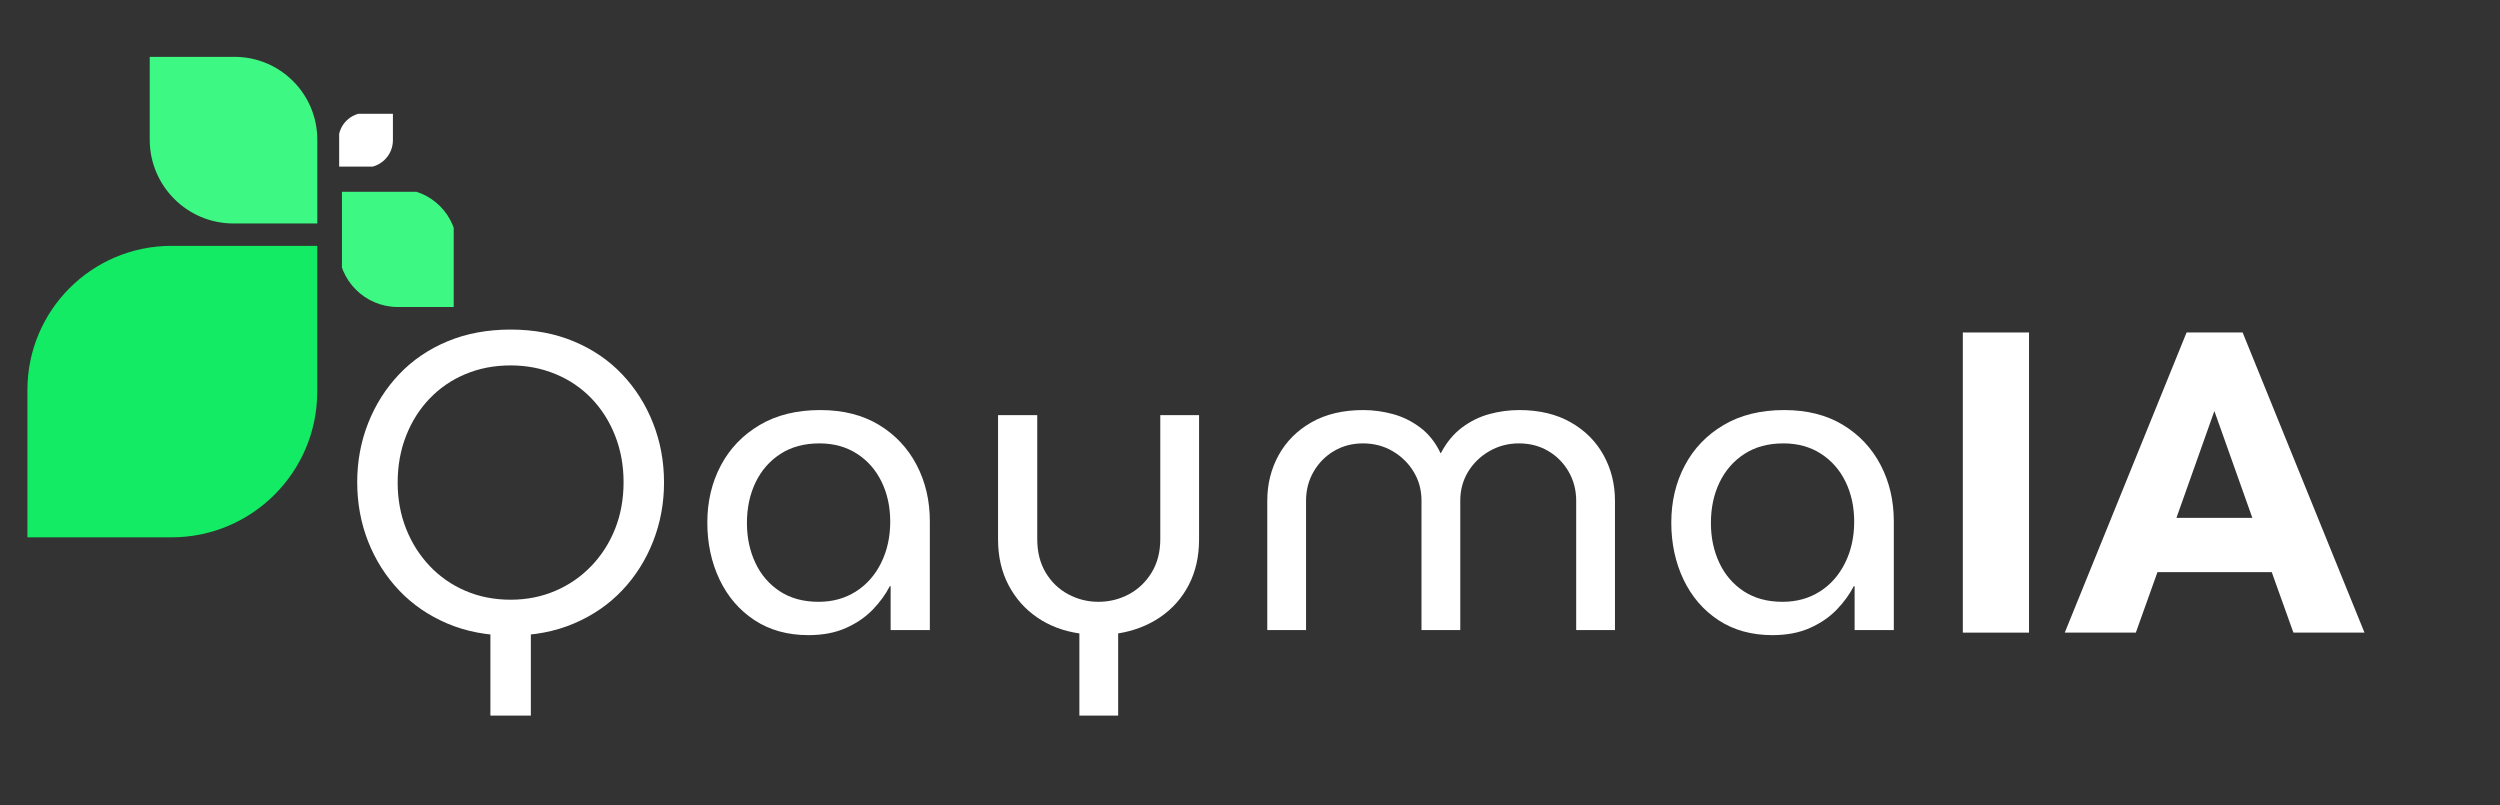 <svg xmlns="http://www.w3.org/2000/svg" xmlns:xlink="http://www.w3.org/1999/xlink" width="1366" zoomAndPan="magnify" viewBox="0 0 1024.5 330" height="440" preserveAspectRatio="xMidYMid meet" version="1.0"><rect x="0" y="0" width="1024.5" height="330" fill="#333333" stroke="none"/><defs><g/><clipPath id="a380158c44"><path d="M 11 100.75 L 130.055 100.75 L 130.055 220.203 L 11 220.203 Z M 11 100.75 " clip-rule="nonzero"/></clipPath><clipPath id="01c05970ed"><path d="M 138.992 46.625 L 161.031 46.625 L 161.031 68.273 L 138.992 68.273 Z M 138.992 46.625 " clip-rule="nonzero"/></clipPath><clipPath id="75aa2f9cc9"><path d="M 61.355 23 L 130.035 23 L 130.035 91.605 L 61.355 91.605 Z M 61.355 23 " clip-rule="nonzero"/></clipPath><clipPath id="ae89b1c87e"><path d="M 140.129 78.598 L 185.934 78.598 L 185.934 125.828 L 140.129 125.828 Z M 140.129 78.598 " clip-rule="nonzero"/></clipPath></defs><g fill="#ffffff" fill-opacity="1"><g transform="translate(139.135, 258.199)"><g><path d="M 61.828 35.062 L 61.828 -1.031 L 78.406 -1.031 L 78.406 35.062 Z M 70.125 2.25 C 60.562 2.25 51.922 0.609 44.203 -2.672 C 36.492 -5.953 29.906 -10.473 24.438 -16.234 C 18.969 -21.992 14.734 -28.672 11.734 -36.266 C 8.742 -43.867 7.25 -51.988 7.25 -60.625 C 7.25 -69.145 8.742 -77.203 11.734 -84.797 C 14.734 -92.398 18.969 -99.078 24.438 -104.828 C 29.906 -110.586 36.492 -115.078 44.203 -118.297 C 51.922 -121.523 60.562 -123.141 70.125 -123.141 C 79.676 -123.141 88.305 -121.523 96.016 -118.297 C 103.734 -115.078 110.328 -110.586 115.797 -104.828 C 121.266 -99.078 125.492 -92.398 128.484 -84.797 C 131.484 -77.203 132.984 -69.086 132.984 -60.453 C 132.984 -51.93 131.484 -43.867 128.484 -36.266 C 125.492 -28.672 121.266 -21.992 115.797 -16.234 C 110.328 -10.473 103.734 -5.953 96.016 -2.672 C 88.305 0.609 79.676 2.25 70.125 2.25 Z M 70.125 -12.438 C 76.688 -12.438 82.785 -13.645 88.422 -16.062 C 94.066 -18.477 98.988 -21.875 103.188 -26.25 C 107.395 -30.625 110.648 -35.719 112.953 -41.531 C 115.254 -47.344 116.406 -53.707 116.406 -60.625 C 116.406 -67.414 115.254 -73.742 112.953 -79.609 C 110.648 -85.484 107.426 -90.578 103.281 -94.891 C 99.133 -99.211 94.211 -102.551 88.516 -104.906 C 82.816 -107.27 76.688 -108.453 70.125 -108.453 C 63.438 -108.453 57.27 -107.27 51.625 -104.906 C 45.988 -102.551 41.098 -99.211 36.953 -94.891 C 32.805 -90.578 29.582 -85.484 27.281 -79.609 C 24.977 -73.742 23.828 -67.359 23.828 -60.453 C 23.828 -53.648 24.977 -47.344 27.281 -41.531 C 29.582 -35.719 32.805 -30.625 36.953 -26.25 C 41.098 -21.875 45.988 -18.477 51.625 -16.062 C 57.27 -13.645 63.438 -12.438 70.125 -12.438 Z M 70.125 -12.438 "/></g></g></g><g fill="#ffffff" fill-opacity="1"><g transform="translate(282.094, 258.199)"><g><path d="M 49.219 2.078 C 40.695 2.078 33.328 0.035 27.109 -4.047 C 20.891 -8.141 16.109 -13.695 12.766 -20.719 C 9.43 -27.75 7.766 -35.523 7.766 -44.047 C 7.766 -52.672 9.609 -60.469 13.297 -67.438 C 16.984 -74.406 22.281 -79.93 29.188 -84.016 C 36.094 -88.109 44.383 -90.156 54.062 -90.156 C 63.383 -90.156 71.383 -88.141 78.062 -84.109 C 84.738 -80.078 89.891 -74.609 93.516 -67.703 C 97.141 -60.797 98.953 -53.082 98.953 -44.562 L 98.953 0 L 82.891 0 L 82.891 -17.969 L 82.547 -17.969 C 80.828 -14.625 78.5 -11.426 75.562 -8.375 C 72.625 -5.32 68.969 -2.816 64.594 -0.859 C 60.219 1.098 55.094 2.078 49.219 2.078 Z M 53.359 -11.578 C 59.117 -11.578 64.211 -12.984 68.641 -15.797 C 73.078 -18.617 76.531 -22.535 79 -27.547 C 81.477 -32.555 82.719 -38.172 82.719 -44.391 C 82.719 -50.484 81.535 -55.945 79.172 -60.781 C 76.816 -65.625 73.453 -69.453 69.078 -72.266 C 64.703 -75.086 59.578 -76.5 53.703 -76.5 C 47.492 -76.5 42.172 -75.062 37.734 -72.188 C 33.305 -69.312 29.91 -65.426 27.547 -60.531 C 25.18 -55.633 24 -50.078 24 -43.859 C 24 -37.879 25.148 -32.441 27.453 -27.547 C 29.754 -22.648 33.094 -18.766 37.469 -15.891 C 41.852 -13.016 47.148 -11.578 53.359 -11.578 Z M 53.359 -11.578 "/></g></g></g><g fill="#ffffff" fill-opacity="1"><g transform="translate(396.392, 258.199)"><g><path d="M 45.938 35.062 L 45.938 1.375 C 39.488 0.457 33.758 -1.695 28.75 -5.094 C 23.75 -8.488 19.805 -12.922 16.922 -18.391 C 14.047 -23.859 12.609 -30.102 12.609 -37.125 L 12.609 -88.078 L 28.672 -88.078 L 28.672 -37.297 C 28.672 -32.004 29.82 -27.426 32.125 -23.562 C 34.426 -19.707 37.504 -16.742 41.359 -14.672 C 45.211 -12.609 49.328 -11.578 53.703 -11.578 C 58.203 -11.578 62.379 -12.609 66.234 -14.672 C 70.086 -16.742 73.191 -19.707 75.547 -23.562 C 77.91 -27.426 79.094 -32.004 79.094 -37.297 L 79.094 -88.078 L 94.984 -88.078 L 94.984 -37.125 C 94.984 -30.102 93.57 -23.883 90.75 -18.469 C 87.938 -13.062 84.023 -8.66 79.016 -5.266 C 74.004 -1.867 68.273 0.344 61.828 1.375 L 61.828 35.062 Z M 45.938 35.062 "/></g></g></g><g fill="#ffffff" fill-opacity="1"><g transform="translate(506.719, 258.199)"><g><path d="M 12.609 0 L 12.609 -53.016 C 12.609 -59.805 14.16 -66.023 17.266 -71.672 C 20.379 -77.316 24.867 -81.805 30.734 -85.141 C 36.609 -88.484 43.691 -90.156 51.984 -90.156 C 56.016 -90.156 60.047 -89.609 64.078 -88.516 C 68.109 -87.422 71.848 -85.578 75.297 -82.984 C 78.754 -80.391 81.52 -76.906 83.594 -72.531 L 83.766 -72.531 C 86.066 -76.906 88.941 -80.391 92.391 -82.984 C 95.848 -85.578 99.594 -87.422 103.625 -88.516 C 107.656 -89.609 111.742 -90.156 115.891 -90.156 C 124.055 -90.156 131.078 -88.484 136.953 -85.141 C 142.828 -81.805 147.316 -77.316 150.422 -71.672 C 153.535 -66.023 155.094 -59.805 155.094 -53.016 L 155.094 0 L 139.203 0 L 139.203 -53.016 C 139.203 -57.391 138.164 -61.363 136.094 -64.938 C 134.02 -68.508 131.227 -71.328 127.719 -73.391 C 124.207 -75.461 120.207 -76.5 115.719 -76.5 C 111.332 -76.5 107.297 -75.438 103.609 -73.312 C 99.93 -71.188 97.023 -68.363 94.891 -64.844 C 92.766 -61.332 91.703 -57.391 91.703 -53.016 L 91.703 0 L 75.812 0 L 75.812 -53.016 C 75.812 -57.391 74.742 -61.332 72.609 -64.844 C 70.484 -68.363 67.609 -71.188 63.984 -73.312 C 60.359 -75.438 56.301 -76.5 51.812 -76.5 C 47.438 -76.5 43.492 -75.461 39.984 -73.391 C 36.473 -71.328 33.68 -68.508 31.609 -64.938 C 29.535 -61.363 28.5 -57.391 28.5 -53.016 L 28.5 0 Z M 12.609 0 "/></g></g></g><g fill="#ffffff" fill-opacity="1"><g transform="translate(677.129, 258.199)"><g><path d="M 49.219 2.078 C 40.695 2.078 33.328 0.035 27.109 -4.047 C 20.891 -8.141 16.109 -13.695 12.766 -20.719 C 9.43 -27.75 7.766 -35.523 7.766 -44.047 C 7.766 -52.672 9.609 -60.469 13.297 -67.438 C 16.984 -74.406 22.281 -79.93 29.188 -84.016 C 36.094 -88.109 44.383 -90.156 54.062 -90.156 C 63.383 -90.156 71.383 -88.141 78.062 -84.109 C 84.738 -80.078 89.891 -74.609 93.516 -67.703 C 97.141 -60.797 98.953 -53.082 98.953 -44.562 L 98.953 0 L 82.891 0 L 82.891 -17.969 L 82.547 -17.969 C 80.828 -14.625 78.5 -11.426 75.562 -8.375 C 72.625 -5.32 68.969 -2.816 64.594 -0.859 C 60.219 1.098 55.094 2.078 49.219 2.078 Z M 53.359 -11.578 C 59.117 -11.578 64.211 -12.984 68.641 -15.797 C 73.078 -18.617 76.531 -22.535 79 -27.547 C 81.477 -32.555 82.719 -38.172 82.719 -44.391 C 82.719 -50.484 81.535 -55.945 79.172 -60.781 C 76.816 -65.625 73.453 -69.453 69.078 -72.266 C 64.703 -75.086 59.578 -76.5 53.703 -76.5 C 47.492 -76.5 42.172 -75.062 37.734 -72.188 C 33.305 -69.312 29.91 -65.426 27.547 -60.531 C 25.18 -55.633 24 -50.078 24 -43.859 C 24 -37.879 25.148 -32.441 27.453 -27.547 C 29.754 -22.648 33.094 -18.766 37.469 -15.891 C 41.852 -13.016 47.148 -11.578 53.359 -11.578 Z M 53.359 -11.578 "/></g></g></g><g clip-path="url(#a380158c44)"><path fill="#12eb63" d="M 70.281 220.203 L 11.234 220.203 L 11.234 159.797 C 11.234 127.188 37.672 100.75 70.281 100.75 L 130.008 100.75 L 130.008 160.477 C 130.008 193.461 103.27 220.203 70.281 220.203 Z M 70.281 220.203 " fill-opacity="1" fill-rule="nonzero"/></g><g clip-path="url(#01c05970ed)"><path fill="#ffffff" d="M 149.801 68.664 L 138.711 68.664 L 138.711 57.32 C 138.711 51.195 143.676 46.23 149.801 46.23 L 161.016 46.23 L 161.016 57.449 C 161.016 63.645 155.996 68.664 149.801 68.664 Z M 149.801 68.664 " fill-opacity="1" fill-rule="nonzero"/></g><g clip-path="url(#75aa2f9cc9)"><path fill="#3df883" d="M 61.355 57.242 L 61.355 23.293 L 96.086 23.293 C 114.836 23.293 130.035 38.492 130.035 57.242 L 130.035 91.582 L 95.695 91.582 C 76.73 91.582 61.355 76.207 61.355 57.242 Z M 61.355 57.242 " fill-opacity="1" fill-rule="nonzero"/></g><g clip-path="url(#ae89b1c87e)"><path fill="#3df883" d="M 138.703 101.484 L 138.703 77.434 L 163.309 77.434 C 176.59 77.434 187.359 88.203 187.359 101.484 L 187.359 125.812 L 163.031 125.812 C 149.594 125.812 138.703 114.922 138.703 101.484 Z M 138.703 101.484 " fill-opacity="1" fill-rule="nonzero"/></g><g fill="#ffffff" fill-opacity="1"><g transform="translate(793.509, 259.25)"><g><path d="M 37.984 0 L 10.859 0 L 10.859 -123 L 37.984 -123 Z M 37.984 0 "/></g></g></g><g fill="#ffffff" fill-opacity="1"><g transform="translate(845.231, 259.25)"><g><path d="M 77.781 -47.031 L 62.219 -90.812 L 46.672 -47.031 Z M 123.734 0 L 94.609 0 L 85.734 -24.781 L 38.891 -24.781 L 30.031 0 L 0.906 0 L 50.828 -123 L 73.797 -123 Z M 123.734 0 "/></g></g></g></svg>